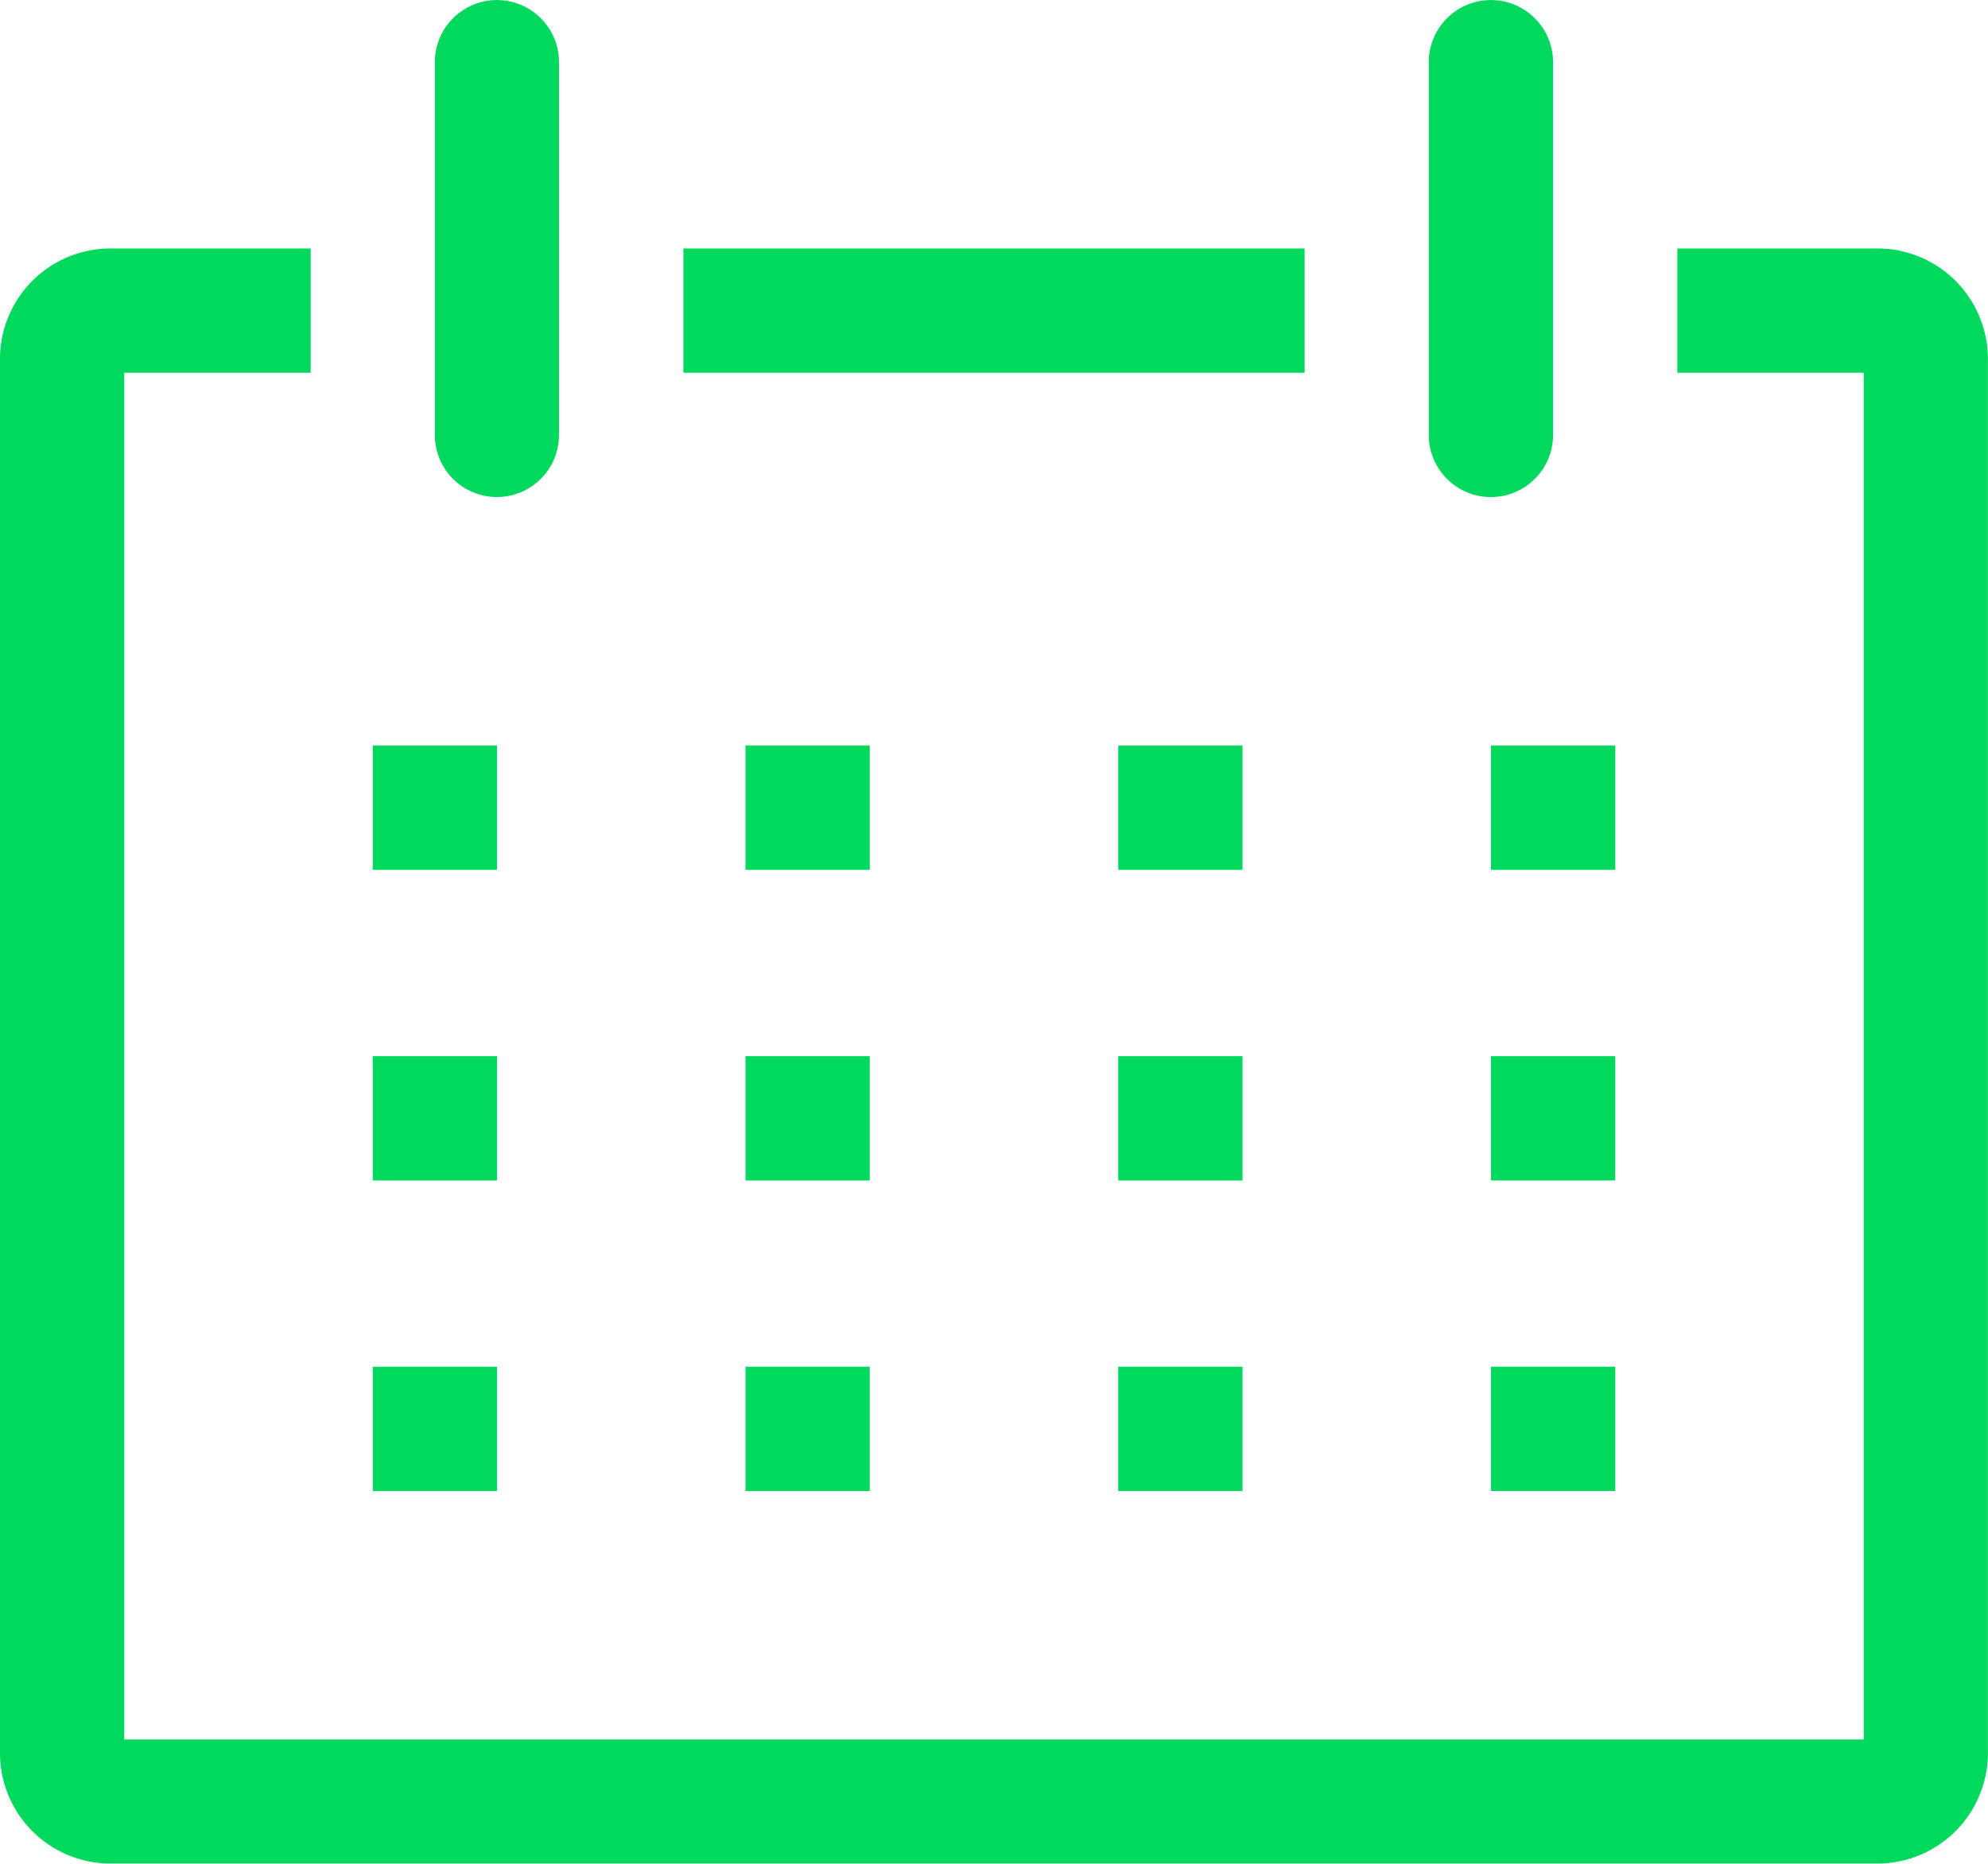 <svg xmlns="http://www.w3.org/2000/svg" width="17.067" height="16" viewBox="0 0 17.067 16">
  <g id="calendar-line" transform="translate(-2 -2)">
    <path id="Path_36601" data-name="Path 36601" d="M18.133,6H16.4V7.067H18V18.8H3.067V7.067h1.6V6H2.933A.949.949,0,0,0,2,6.965V18.9a.949.949,0,0,0,.933.965h15.2a.949.949,0,0,0,.933-.965V6.965A.949.949,0,0,0,18.133,6Z" transform="translate(0 -1.867)" fill="#00d95e"/>
    <rect id="Rectangle_2708" data-name="Rectangle 2708" width="1.067" height="1.067" transform="translate(5.2 8.4)" fill="#00d95e"/>
    <rect id="Rectangle_2709" data-name="Rectangle 2709" width="1.067" height="1.067" transform="translate(8.4 8.4)" fill="#00d95e"/>
    <rect id="Rectangle_2710" data-name="Rectangle 2710" width="1.067" height="1.067" transform="translate(11.6 8.4)" fill="#00d95e"/>
    <rect id="Rectangle_2711" data-name="Rectangle 2711" width="1.067" height="1.067" transform="translate(14.8 8.4)" fill="#00d95e"/>
    <rect id="Rectangle_2712" data-name="Rectangle 2712" width="1.067" height="1.067" transform="translate(5.2 11.067)" fill="#00d95e"/>
    <rect id="Rectangle_2713" data-name="Rectangle 2713" width="1.067" height="1.067" transform="translate(8.4 11.067)" fill="#00d95e"/>
    <rect id="Rectangle_2714" data-name="Rectangle 2714" width="1.067" height="1.067" transform="translate(11.6 11.067)" fill="#00d95e"/>
    <rect id="Rectangle_2715" data-name="Rectangle 2715" width="1.067" height="1.067" transform="translate(14.8 11.067)" fill="#00d95e"/>
    <rect id="Rectangle_2716" data-name="Rectangle 2716" width="1.067" height="1.067" transform="translate(5.2 13.733)" fill="#00d95e"/>
    <rect id="Rectangle_2717" data-name="Rectangle 2717" width="1.067" height="1.067" transform="translate(8.4 13.733)" fill="#00d95e"/>
    <rect id="Rectangle_2718" data-name="Rectangle 2718" width="1.067" height="1.067" transform="translate(11.6 13.733)" fill="#00d95e"/>
    <rect id="Rectangle_2719" data-name="Rectangle 2719" width="1.067" height="1.067" transform="translate(14.8 13.733)" fill="#00d95e"/>
    <path id="Path_36602" data-name="Path 36602" d="M9.533,6.267a.533.533,0,0,0,.533-.533v-3.2A.533.533,0,0,0,9,2.533v3.2A.533.533,0,0,0,9.533,6.267Z" transform="translate(-3.267)" fill="#00d95e"/>
    <path id="Path_36603" data-name="Path 36603" d="M25.533,6.267a.533.533,0,0,0,.533-.533v-3.2a.533.533,0,0,0-1.067,0v3.2A.533.533,0,0,0,25.533,6.267Z" transform="translate(-10.733)" fill="#00d95e"/>
    <rect id="Rectangle_2720" data-name="Rectangle 2720" width="5.333" height="1.067" transform="translate(7.867 4.133)" fill="#00d95e"/>
  </g>
</svg>
